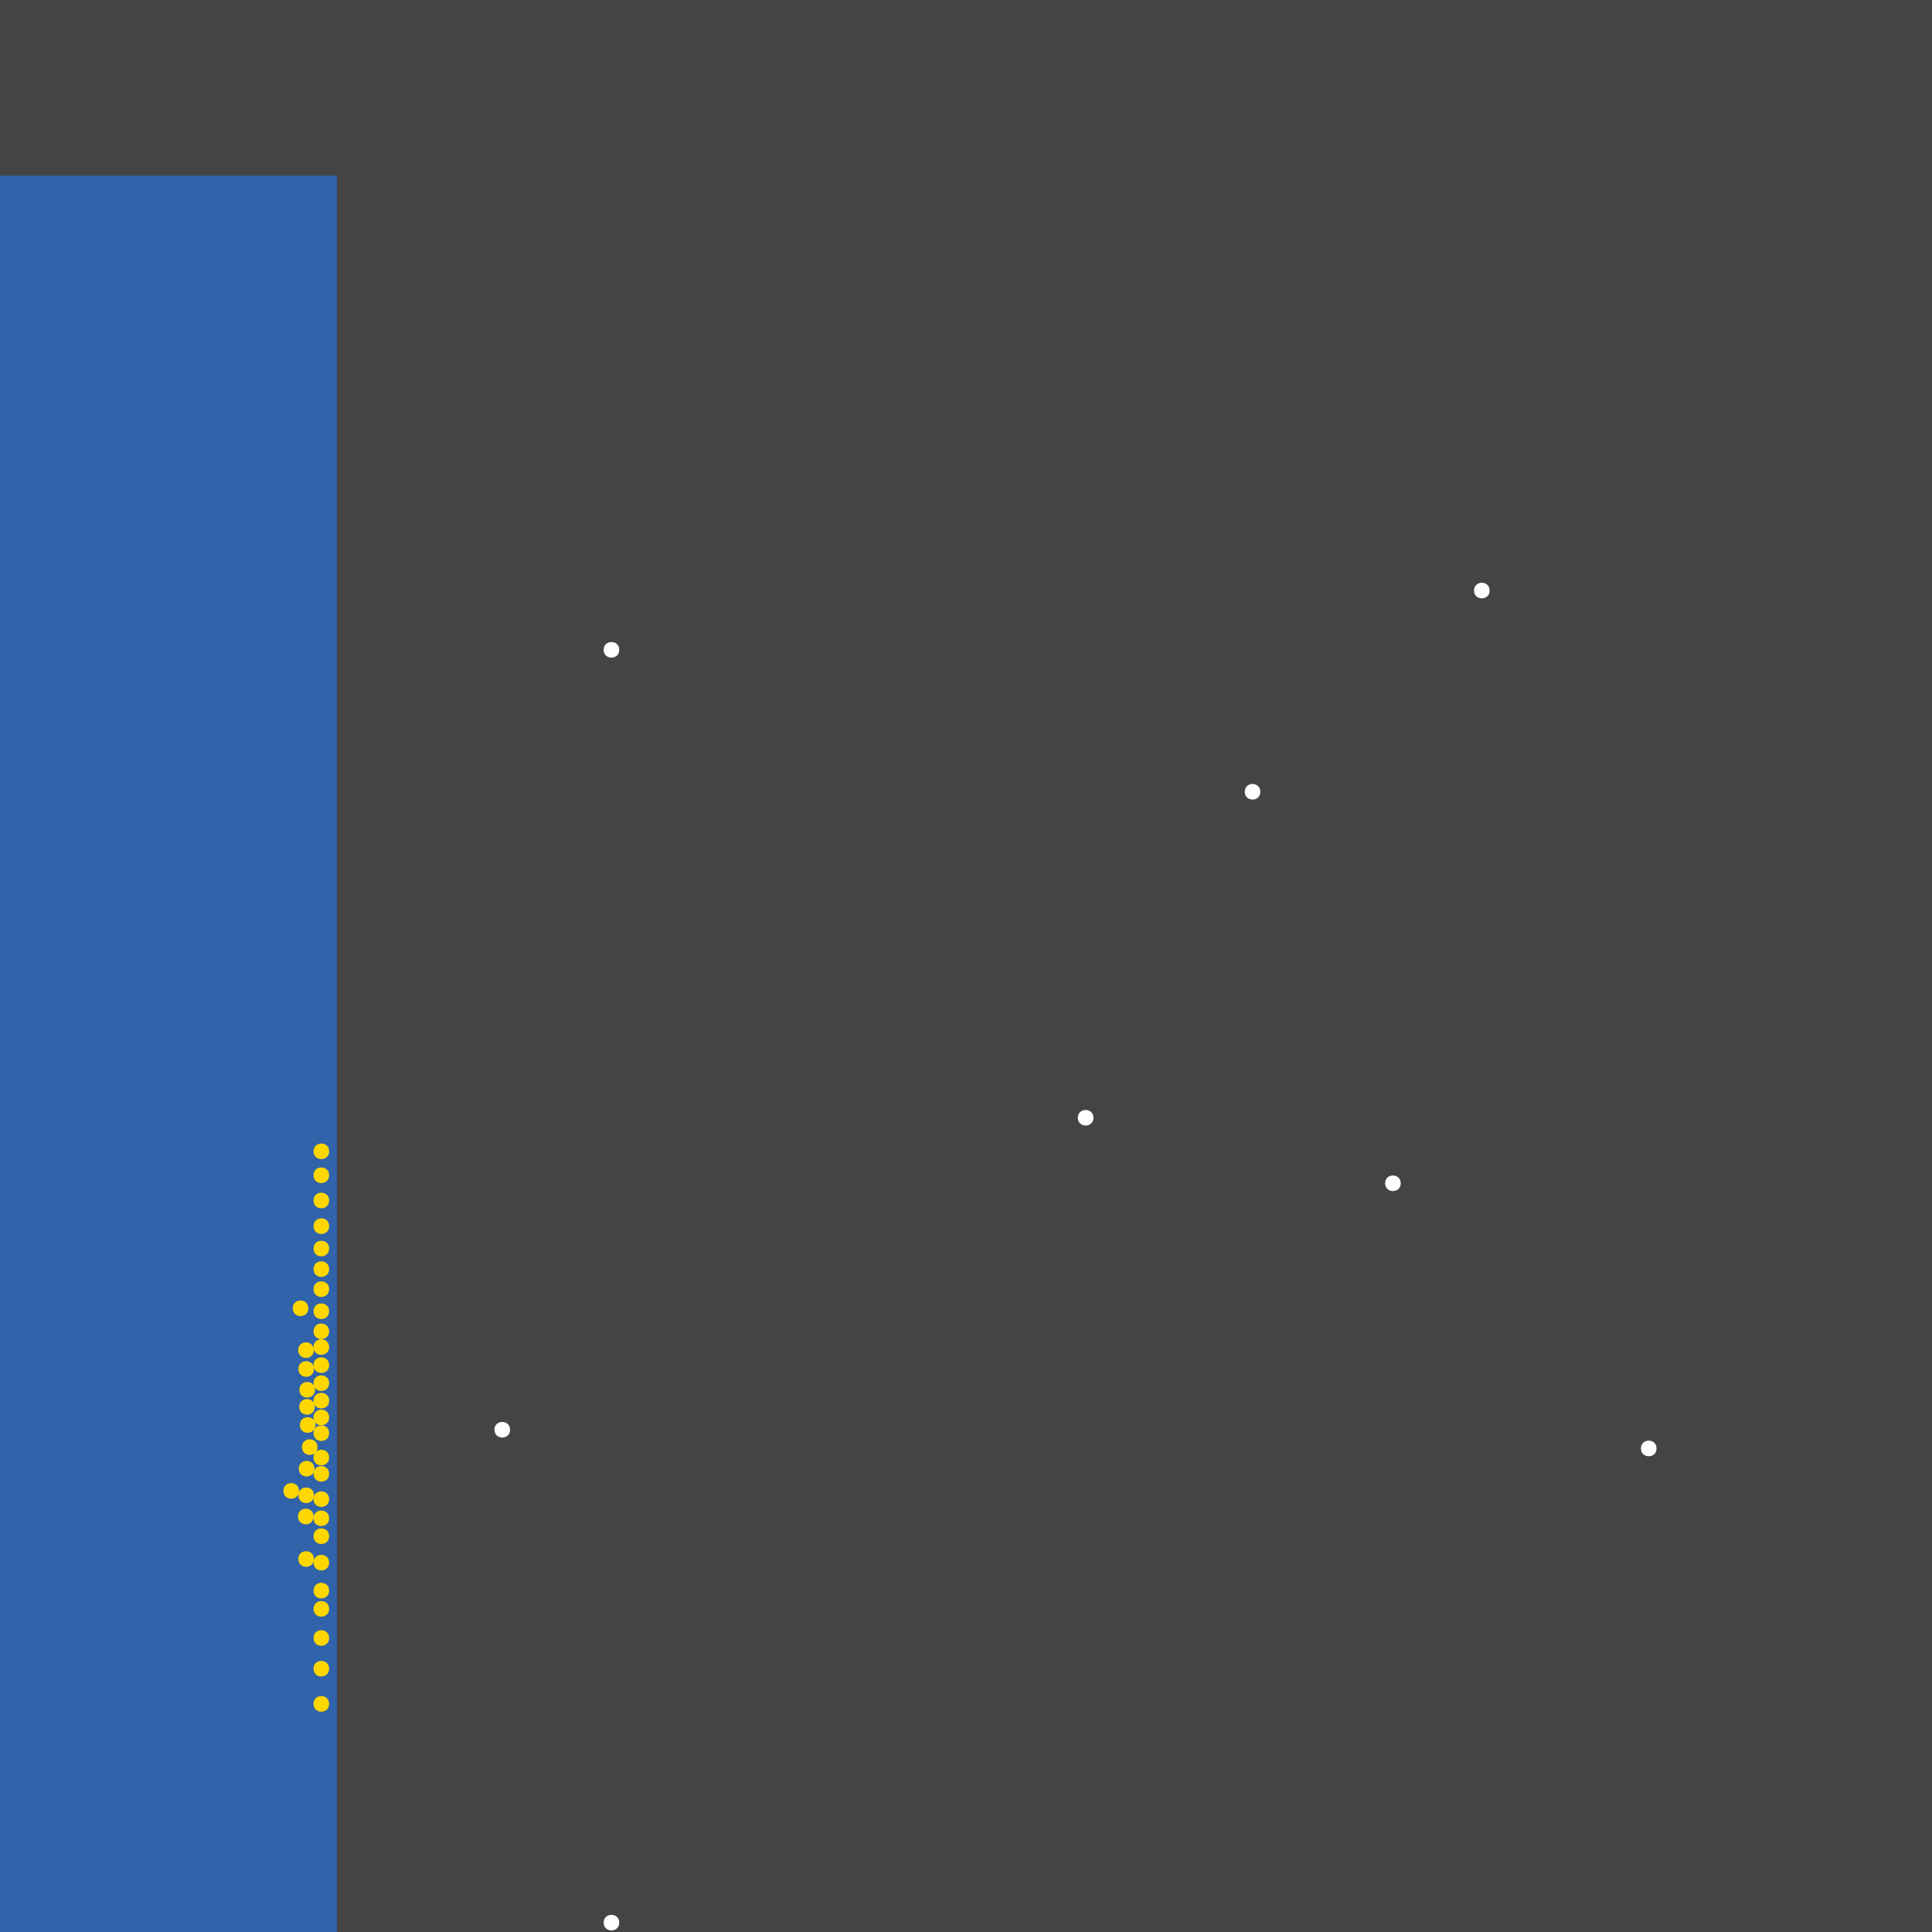 <?xml version="1.0" encoding="UTF-8"?>
<svg xmlns="http://www.w3.org/2000/svg" xmlns:xlink="http://www.w3.org/1999/xlink" width="512pt" height="512pt" viewBox="0 0 512 512" version="1.1">
<g id="surface136">
<rect x="0" y="0" width="512" height="512" style="fill:rgb(26.7%,26.7%,26.7%);fill-opacity:1;stroke:none;"/>
<path style=" stroke:none;fill-rule:nonzero;fill:rgb(19.2%,38.8%,66.7%);fill-opacity:1;" d="M 0 46.547 L 89.289 46.547 L 89.289 512 L 0 512 Z M 0 46.547 "/>
<path style=" stroke:none;fill-rule:nonzero;fill:rgb(100%,100%,100%);fill-opacity:1;" d="M 164.109 172.211 C 164.109 174.965 159.973 174.965 159.973 172.211 C 159.973 169.453 164.109 169.453 164.109 172.211 "/>
<path style=" stroke:none;fill-rule:nonzero;fill:rgb(100%,100%,100%);fill-opacity:1;" d="M 289.773 296.223 C 289.773 298.977 285.637 298.977 285.637 296.223 C 285.637 293.465 289.773 293.465 289.773 296.223 "/>
<path style=" stroke:none;fill-rule:nonzero;fill:rgb(100%,100%,100%);fill-opacity:1;" d="M 439 383.855 C 439 386.609 434.863 386.609 434.863 383.855 C 434.863 381.098 439 381.098 439 383.855 "/>
<path style=" stroke:none;fill-rule:nonzero;fill:rgb(100%,100%,100%);fill-opacity:1;" d="M 371.207 313.582 C 371.207 316.336 367.07 316.336 367.07 313.582 C 367.07 310.828 371.207 310.828 371.207 313.582 "/>
<path style=" stroke:none;fill-rule:nonzero;fill:rgb(100%,100%,100%);fill-opacity:1;" d="M 135.172 378.895 C 135.172 381.652 131.039 381.652 131.039 378.895 C 131.039 376.141 135.172 376.141 135.172 378.895 "/>
<path style=" stroke:none;fill-rule:nonzero;fill:rgb(100%,100%,100%);fill-opacity:1;" d="M 164.109 509.52 C 164.109 512.277 159.973 512.277 159.973 509.52 C 159.973 506.766 164.109 506.766 164.109 509.52 "/>
<path style=" stroke:none;fill-rule:nonzero;fill:rgb(100%,100%,100%);fill-opacity:1;" d="M 394.77 156.504 C 394.77 159.258 390.633 159.258 390.633 156.504 C 390.633 153.746 394.77 153.746 394.77 156.504 "/>
<path style=" stroke:none;fill-rule:nonzero;fill:rgb(100%,100%,100%);fill-opacity:1;" d="M 334.004 209.828 C 334.004 212.582 329.871 212.582 329.871 209.828 C 329.871 207.07 334.004 207.07 334.004 209.828 "/>
<path style=" stroke:none;fill-rule:nonzero;fill:rgb(100%,84.3%,0%);fill-opacity:1;" d="M 87.223 347.496 C 87.223 350.254 83.086 350.254 83.086 347.496 C 83.086 344.742 87.223 344.742 87.223 347.496 "/>
<path style=" stroke:none;fill-rule:nonzero;fill:rgb(100%,84.3%,0%);fill-opacity:1;" d="M 84.152 383.496 C 84.152 386.254 80.02 386.254 80.02 383.496 C 80.02 380.742 84.152 380.742 84.152 383.496 "/>
<path style=" stroke:none;fill-rule:nonzero;fill:rgb(100%,84.3%,0%);fill-opacity:1;" d="M 87.223 386.266 C 87.223 389.023 83.086 389.023 83.086 386.266 C 83.086 383.512 87.223 383.512 87.223 386.266 "/>
<path style=" stroke:none;fill-rule:nonzero;fill:rgb(100%,84.3%,0%);fill-opacity:1;" d="M 87.223 324.941 C 87.223 327.699 83.086 327.699 83.086 324.941 C 83.086 322.188 87.223 322.188 87.223 324.941 "/>
<path style=" stroke:none;fill-rule:nonzero;fill:rgb(100%,84.3%,0%);fill-opacity:1;" d="M 87.223 379.805 C 87.223 382.562 83.086 382.562 83.086 379.805 C 83.086 377.051 87.223 377.051 87.223 379.805 "/>
<path style=" stroke:none;fill-rule:nonzero;fill:rgb(100%,84.3%,0%);fill-opacity:1;" d="M 87.223 356.988 C 87.223 359.742 83.086 359.742 83.086 356.988 C 83.086 354.23 87.223 354.23 87.223 356.988 "/>
<path style=" stroke:none;fill-rule:nonzero;fill:rgb(100%,84.3%,0%);fill-opacity:1;" d="M 87.223 414.125 C 87.223 416.879 83.086 416.879 83.086 414.125 C 83.086 411.371 87.223 411.371 87.223 414.125 "/>
<path style=" stroke:none;fill-rule:nonzero;fill:rgb(100%,84.3%,0%);fill-opacity:1;" d="M 87.223 402.367 C 87.223 405.121 83.086 405.121 83.086 402.367 C 83.086 399.609 87.223 399.609 87.223 402.367 "/>
<path style=" stroke:none;fill-rule:nonzero;fill:rgb(100%,84.3%,0%);fill-opacity:1;" d="M 83.609 377.641 C 83.609 380.398 79.473 380.398 79.473 377.641 C 79.473 374.887 83.609 374.887 83.609 377.641 "/>
<path style=" stroke:none;fill-rule:nonzero;fill:rgb(100%,84.3%,0%);fill-opacity:1;" d="M 87.223 421.535 C 87.223 424.289 83.086 424.289 83.086 421.535 C 83.086 418.777 87.223 418.777 87.223 421.535 "/>
<path style=" stroke:none;fill-rule:nonzero;fill:rgb(100%,84.3%,0%);fill-opacity:1;" d="M 81.723 346.707 C 81.723 349.461 77.586 349.461 77.586 346.707 C 77.586 343.949 81.723 343.949 81.723 346.707 "/>
<path style=" stroke:none;fill-rule:nonzero;fill:rgb(100%,84.3%,0%);fill-opacity:1;" d="M 87.223 352.82 C 87.223 355.574 83.086 355.574 83.086 352.82 C 83.086 350.062 87.223 350.062 87.223 352.82 "/>
<path style=" stroke:none;fill-rule:nonzero;fill:rgb(100%,84.3%,0%);fill-opacity:1;" d="M 87.223 375.633 C 87.223 378.391 83.086 378.391 83.086 375.633 C 83.086 372.879 87.223 372.879 87.223 375.633 "/>
<path style=" stroke:none;fill-rule:nonzero;fill:rgb(100%,84.3%,0%);fill-opacity:1;" d="M 87.223 341.637 C 87.223 344.395 83.086 344.395 83.086 341.637 C 83.086 338.883 87.223 338.883 87.223 341.637 "/>
<path style=" stroke:none;fill-rule:nonzero;fill:rgb(100%,84.3%,0%);fill-opacity:1;" d="M 87.223 305.117 C 87.223 307.871 83.086 307.871 83.086 305.117 C 83.086 302.359 87.223 302.359 87.223 305.117 "/>
<path style=" stroke:none;fill-rule:nonzero;fill:rgb(100%,84.3%,0%);fill-opacity:1;" d="M 87.223 407.113 C 87.223 409.867 83.086 409.867 83.086 407.113 C 83.086 404.355 87.223 404.355 87.223 407.113 "/>
<path style=" stroke:none;fill-rule:nonzero;fill:rgb(100%,84.3%,0%);fill-opacity:1;" d="M 87.223 311.465 C 87.223 314.219 83.086 314.219 83.086 311.465 C 83.086 308.707 87.223 308.707 87.223 311.465 "/>
<path style=" stroke:none;fill-rule:nonzero;fill:rgb(100%,84.3%,0%);fill-opacity:1;" d="M 87.223 390.594 C 87.223 393.348 83.086 393.348 83.086 390.594 C 83.086 387.836 87.223 387.836 87.223 390.594 "/>
<path style=" stroke:none;fill-rule:nonzero;fill:rgb(100%,84.3%,0%);fill-opacity:1;" d="M 83.477 368.305 C 83.477 371.062 79.344 371.062 79.344 368.305 C 79.344 365.551 83.477 365.551 83.477 368.305 "/>
<path style=" stroke:none;fill-rule:nonzero;fill:rgb(100%,84.3%,0%);fill-opacity:1;" d="M 83.219 396.266 C 83.219 399.023 79.082 399.023 79.082 396.266 C 79.082 393.512 83.219 393.512 83.219 396.266 "/>
<path style=" stroke:none;fill-rule:nonzero;fill:rgb(100%,84.3%,0%);fill-opacity:1;" d="M 87.223 442.227 C 87.223 444.98 83.086 444.98 83.086 442.227 C 83.086 439.469 87.223 439.469 87.223 442.227 "/>
<path style=" stroke:none;fill-rule:nonzero;fill:rgb(100%,84.3%,0%);fill-opacity:1;" d="M 87.223 330.879 C 87.223 333.637 83.086 333.637 83.086 330.879 C 83.086 328.125 87.223 328.125 87.223 330.879 "/>
<path style=" stroke:none;fill-rule:nonzero;fill:rgb(100%,84.3%,0%);fill-opacity:1;" d="M 83.117 401.883 C 83.117 404.641 78.98 404.641 78.98 401.883 C 78.98 399.129 83.117 399.129 83.117 401.883 "/>
<path style=" stroke:none;fill-rule:nonzero;fill:rgb(100%,84.3%,0%);fill-opacity:1;" d="M 83.215 362.797 C 83.215 365.551 79.082 365.551 79.082 362.797 C 79.082 360.039 83.215 360.039 83.215 362.797 "/>
<path style=" stroke:none;fill-rule:nonzero;fill:rgb(100%,84.3%,0%);fill-opacity:1;" d="M 87.223 397.293 C 87.223 400.047 83.086 400.047 83.086 397.293 C 83.086 394.539 87.223 394.539 87.223 397.293 "/>
<path style=" stroke:none;fill-rule:nonzero;fill:rgb(100%,84.3%,0%);fill-opacity:1;" d="M 87.223 371.191 C 87.223 373.949 83.086 373.949 83.086 371.191 C 83.086 368.438 87.223 368.438 87.223 371.191 "/>
<path style=" stroke:none;fill-rule:nonzero;fill:rgb(100%,84.3%,0%);fill-opacity:1;" d="M 87.223 434.086 C 87.223 436.844 83.086 436.844 83.086 434.086 C 83.086 431.332 87.223 431.332 87.223 434.086 "/>
<path style=" stroke:none;fill-rule:nonzero;fill:rgb(100%,84.3%,0%);fill-opacity:1;" d="M 83.203 413.152 C 83.203 415.91 79.07 415.91 79.07 413.152 C 79.07 410.398 83.203 410.398 83.203 413.152 "/>
<path style=" stroke:none;fill-rule:nonzero;fill:rgb(100%,84.3%,0%);fill-opacity:1;" d="M 83.43 372.84 C 83.43 375.594 79.297 375.594 79.297 372.84 C 79.297 370.082 83.43 370.082 83.43 372.84 "/>
<path style=" stroke:none;fill-rule:nonzero;fill:rgb(100%,84.3%,0%);fill-opacity:1;" d="M 83.168 357.809 C 83.168 360.562 79.035 360.562 79.035 357.809 C 79.035 355.051 83.168 355.051 83.168 357.809 "/>
<path style=" stroke:none;fill-rule:nonzero;fill:rgb(100%,84.3%,0%);fill-opacity:1;" d="M 79.246 395.113 C 79.246 397.867 75.113 397.867 75.113 395.113 C 75.113 392.355 79.246 392.355 79.246 395.113 "/>
<path style=" stroke:none;fill-rule:nonzero;fill:rgb(100%,84.3%,0%);fill-opacity:1;" d="M 87.223 361.777 C 87.223 364.531 83.086 364.531 83.086 361.777 C 83.086 359.02 87.223 359.02 87.223 361.777 "/>
<path style=" stroke:none;fill-rule:nonzero;fill:rgb(100%,84.3%,0%);fill-opacity:1;" d="M 87.223 336.328 C 87.223 339.082 83.086 339.082 83.086 336.328 C 83.086 333.57 87.223 333.57 87.223 336.328 "/>
<path style=" stroke:none;fill-rule:nonzero;fill:rgb(100%,84.3%,0%);fill-opacity:1;" d="M 87.223 451.547 C 87.223 454.305 83.086 454.305 83.086 451.547 C 83.086 448.793 87.223 448.793 87.223 451.547 "/>
<path style=" stroke:none;fill-rule:nonzero;fill:rgb(100%,84.3%,0%);fill-opacity:1;" d="M 87.223 318.145 C 87.223 320.898 83.086 320.898 83.086 318.145 C 83.086 315.387 87.223 315.387 87.223 318.145 "/>
<path style=" stroke:none;fill-rule:nonzero;fill:rgb(100%,84.3%,0%);fill-opacity:1;" d="M 83.324 389.215 C 83.324 391.973 79.188 391.973 79.188 389.215 C 79.188 386.461 83.324 386.461 83.324 389.215 "/>
<path style=" stroke:none;fill-rule:nonzero;fill:rgb(100%,84.3%,0%);fill-opacity:1;" d="M 87.223 426.371 C 87.223 429.125 83.086 429.125 83.086 426.371 C 83.086 423.613 87.223 423.613 87.223 426.371 "/>
<path style=" stroke:none;fill-rule:nonzero;fill:rgb(100%,84.3%,0%);fill-opacity:1;" d="M 87.223 366.555 C 87.223 369.312 83.086 369.312 83.086 366.555 C 83.086 363.801 87.223 363.801 87.223 366.555 "/>
</g>
</svg>
